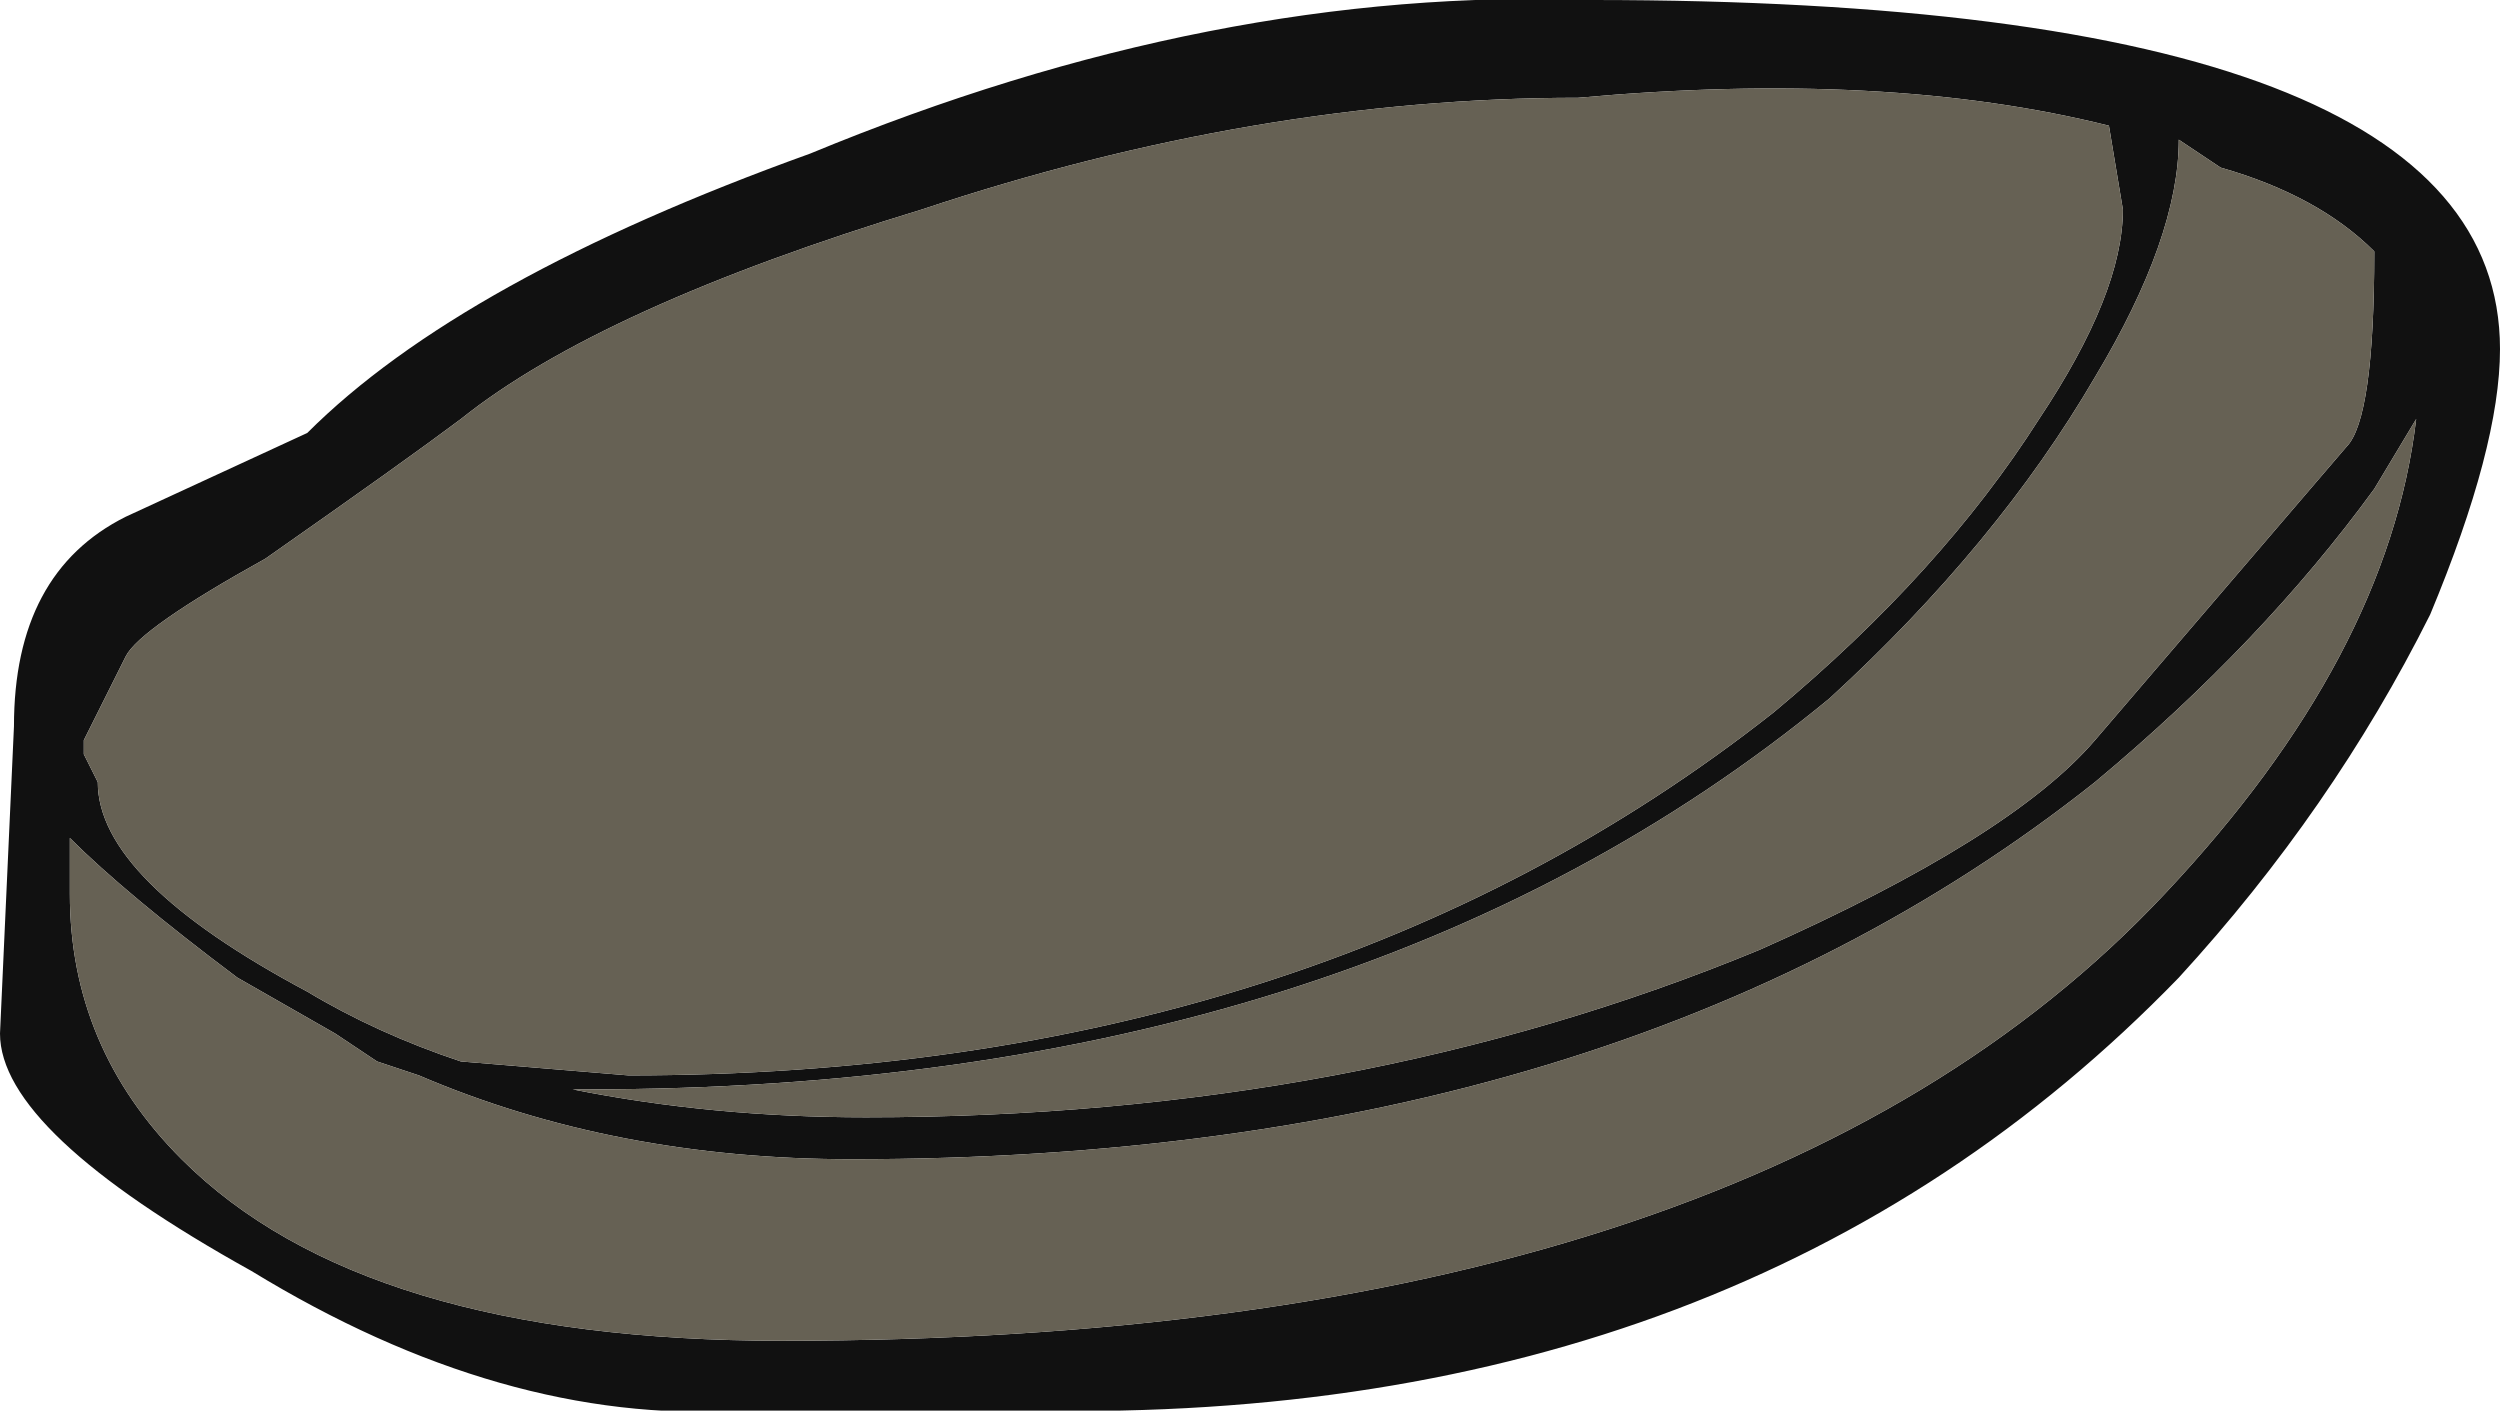<?xml version="1.0" encoding="UTF-8" standalone="no"?>
<svg xmlns:ffdec="https://www.free-decompiler.com/flash" xmlns:xlink="http://www.w3.org/1999/xlink" ffdec:objectType="shape" height="5.05px" width="8.95px" xmlns="http://www.w3.org/2000/svg">
  <g transform="matrix(1.0, 0.0, 0.0, 1.0, 1.6, 9.15)">
    <path d="M6.9 -7.4 Q6.5 -6.85 5.9 -6.35 4.2 -5.0 1.45 -5.0 0.6 -5.0 -0.1 -5.3 L-0.25 -5.35 -0.4 -5.45 -0.75 -5.65 Q-1.15 -5.95 -1.35 -6.15 L-1.35 -5.95 Q-1.35 -5.4 -0.95 -5.0 -0.3 -4.35 1.2 -4.35 4.65 -4.35 6.15 -5.95 6.95 -6.8 7.05 -7.65 L6.9 -7.4 M6.2 -8.65 Q6.2 -8.3 5.9 -7.8 5.55 -7.2 4.95 -6.65 3.25 -5.25 0.5 -5.25 L0.45 -5.25 Q0.95 -5.15 1.5 -5.15 3.25 -5.15 4.7 -5.75 5.6 -6.15 5.9 -6.5 L6.8 -7.55 Q6.9 -7.65 6.9 -8.25 6.7 -8.45 6.35 -8.55 L6.2 -8.65 M5.95 -8.7 Q5.15 -8.9 4.05 -8.8 2.9 -8.8 1.7 -8.4 0.55 -8.05 0.05 -7.65 -0.15 -7.5 -0.65 -7.15 -1.1 -6.9 -1.15 -6.8 L-1.3 -6.5 -1.3 -6.45 -1.25 -6.35 Q-1.25 -6.0 -0.5 -5.6 -0.25 -5.45 0.05 -5.35 L0.65 -5.3 Q3.1 -5.3 4.75 -6.6 5.35 -7.1 5.7 -7.65 6.0 -8.1 6.0 -8.4 L5.95 -8.7 M4.1 -9.15 Q7.35 -9.15 7.35 -7.9 7.35 -7.55 7.1 -6.95 6.75 -6.25 6.2 -5.65 4.65 -4.05 2.1 -4.1 L1.05 -4.1 Q0.2 -4.05 -0.7 -4.6 -1.6 -5.1 -1.6 -5.45 L-1.55 -6.55 Q-1.55 -7.1 -1.15 -7.3 L-0.5 -7.6 Q0.05 -8.15 1.3 -8.6 2.75 -9.2 4.1 -9.15" fill="#111111" fill-rule="evenodd" stroke="none"/>
    <path d="M5.95 -8.7 L6.0 -8.4 Q6.0 -8.1 5.7 -7.65 5.35 -7.1 4.75 -6.6 3.1 -5.3 0.65 -5.3 L0.05 -5.35 Q-0.25 -5.45 -0.5 -5.6 -1.25 -6.0 -1.25 -6.35 L-1.3 -6.45 -1.3 -6.5 -1.15 -6.8 Q-1.1 -6.9 -0.65 -7.15 -0.15 -7.5 0.05 -7.65 0.55 -8.05 1.7 -8.4 2.9 -8.8 4.05 -8.8 5.15 -8.9 5.95 -8.7 M6.2 -8.65 L6.35 -8.55 Q6.7 -8.45 6.9 -8.25 6.9 -7.65 6.8 -7.55 L5.9 -6.5 Q5.6 -6.15 4.7 -5.75 3.25 -5.15 1.5 -5.15 0.95 -5.15 0.45 -5.25 L0.5 -5.25 Q3.25 -5.25 4.95 -6.65 5.55 -7.2 5.9 -7.8 6.2 -8.3 6.2 -8.65 M6.9 -7.4 L7.05 -7.65 Q6.95 -6.8 6.15 -5.95 4.65 -4.35 1.2 -4.35 -0.3 -4.35 -0.95 -5.0 -1.35 -5.4 -1.35 -5.95 L-1.35 -6.15 Q-1.15 -5.95 -0.75 -5.65 L-0.4 -5.45 -0.25 -5.35 -0.1 -5.3 Q0.6 -5.0 1.45 -5.0 4.2 -5.0 5.9 -6.35 6.5 -6.85 6.9 -7.4" fill="#666154" fill-rule="evenodd" stroke="none"/>
  </g>
</svg>
